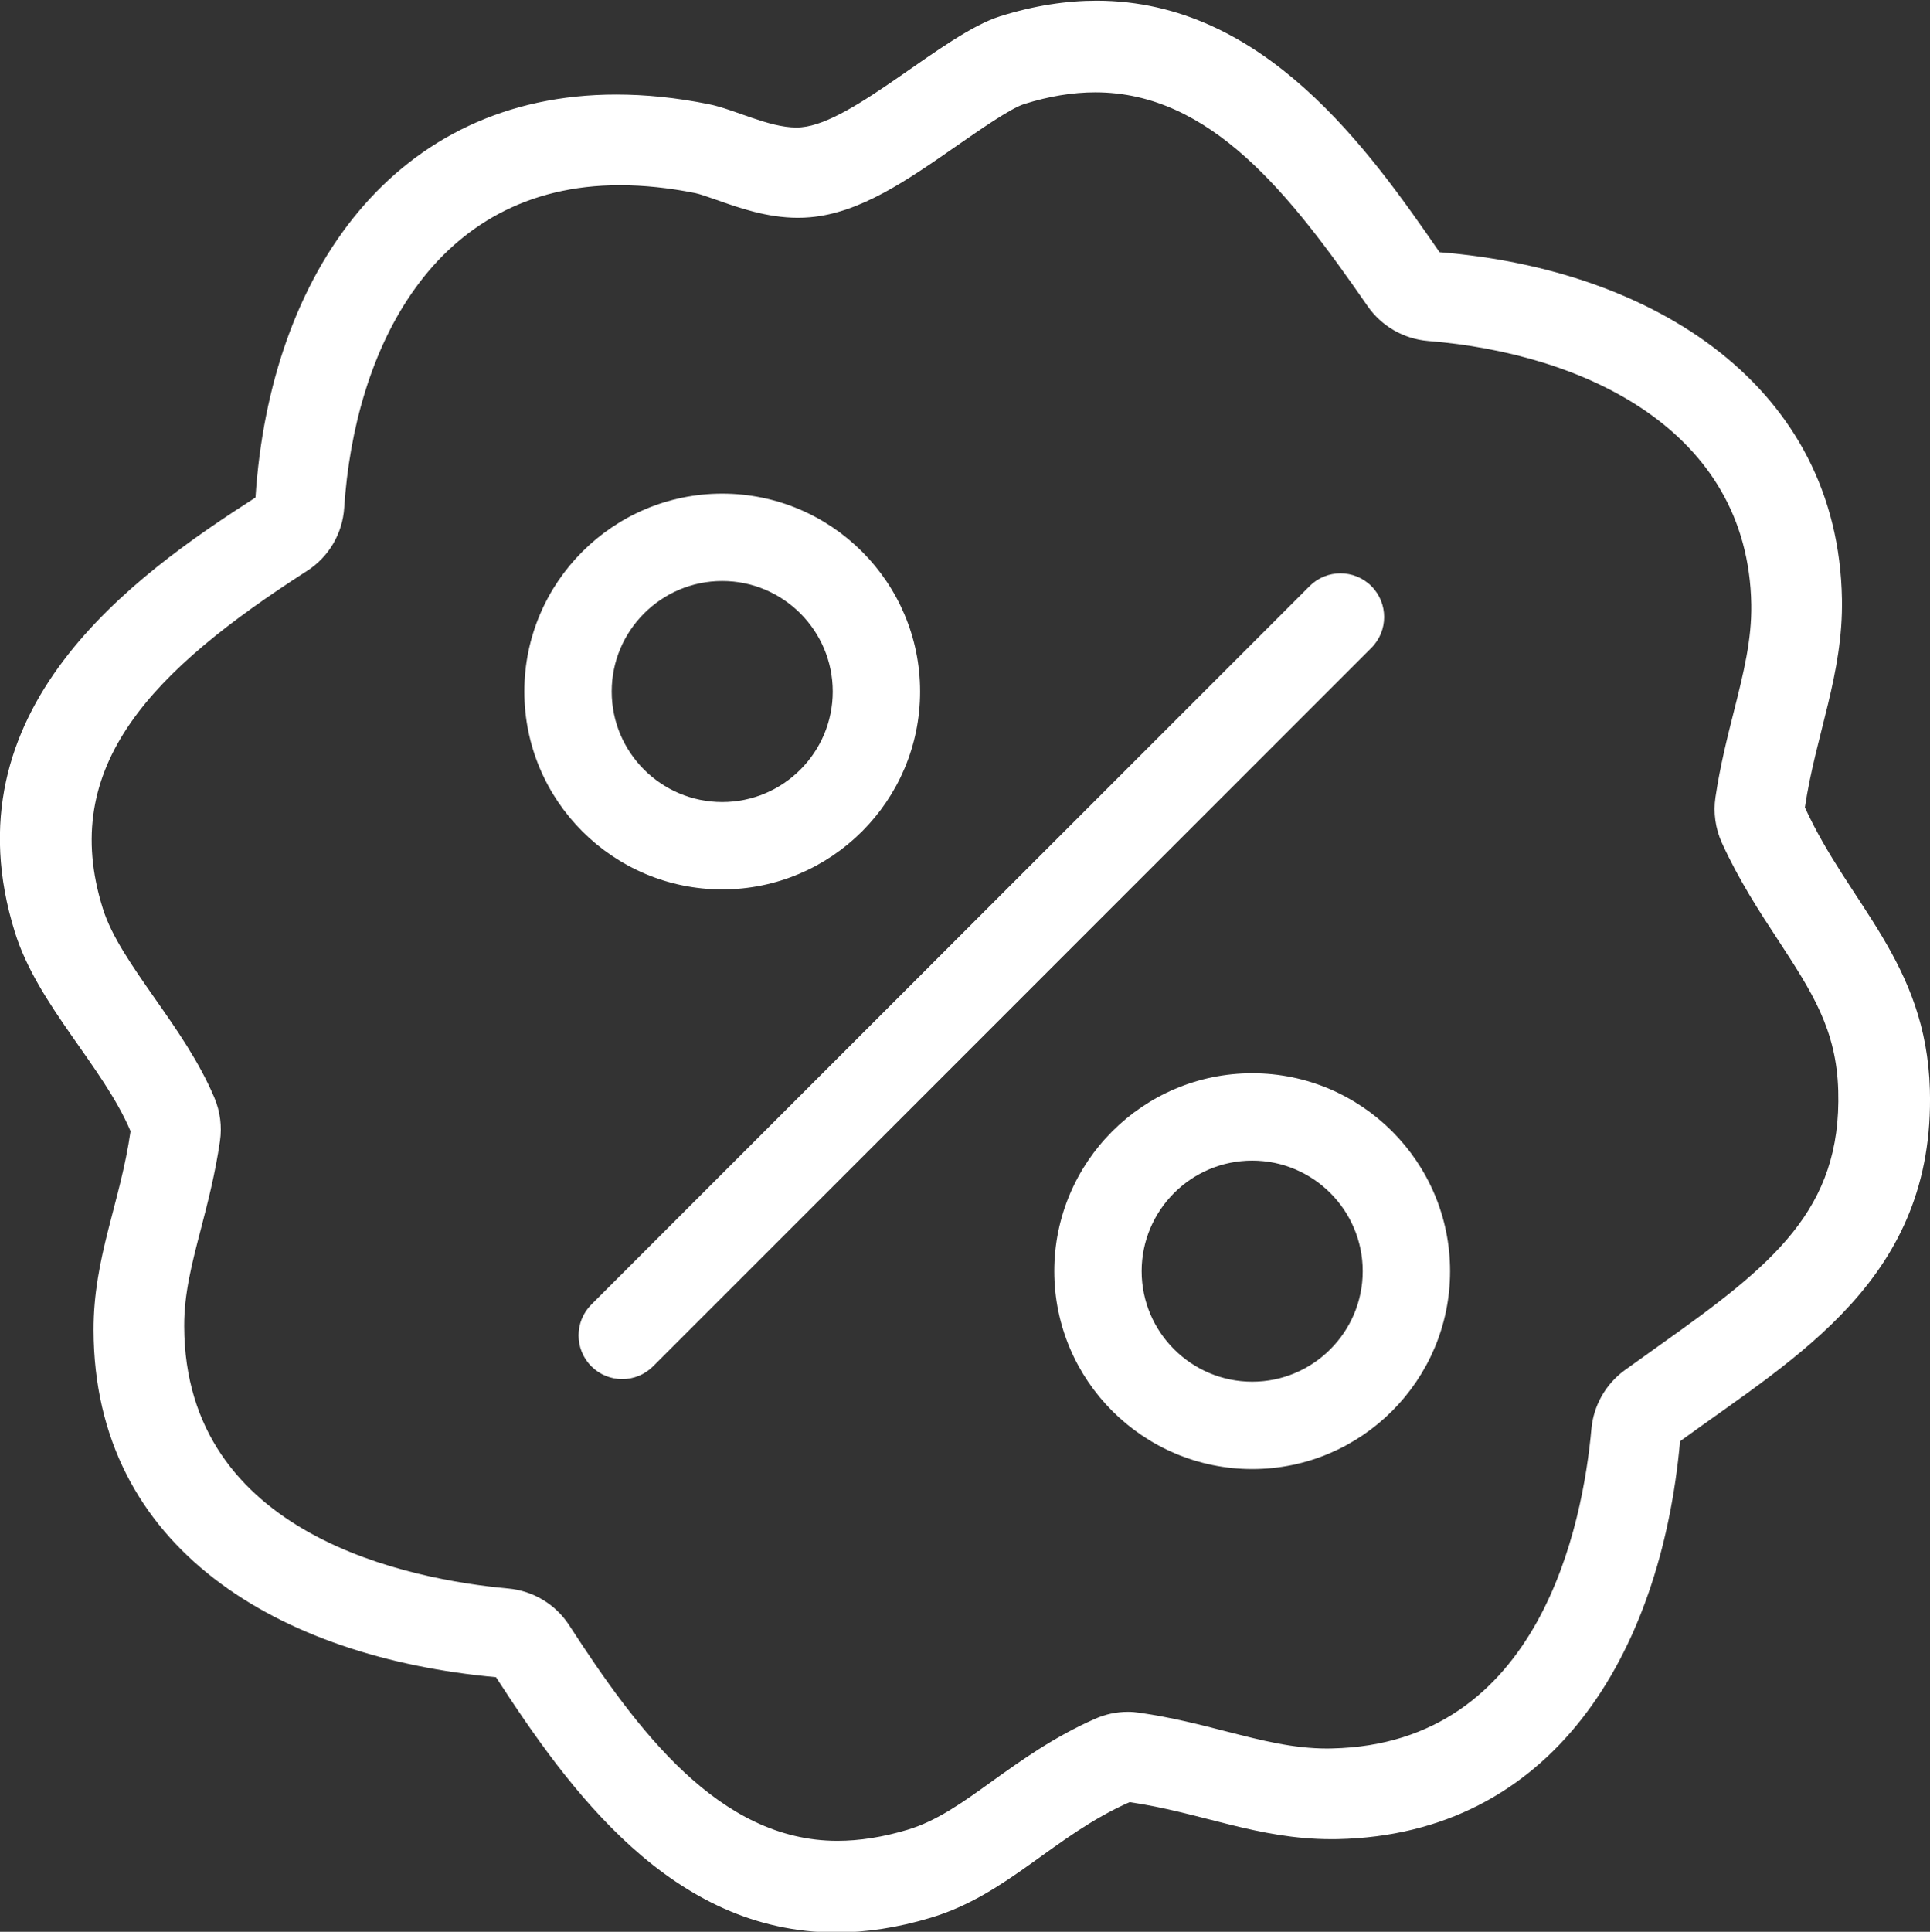 <svg xmlns="http://www.w3.org/2000/svg" xmlns:xlink="http://www.w3.org/1999/xlink" preserveAspectRatio="xMidYMid" width="44.188" height="44.219" viewBox="0 0 44.188 44.219">
  <rect x="0" y="0" width="44.188" height="44.219" fill="#333333" stroke="none"/>
  <defs>
    <style>
      .cls-1 {
        fill: #fff;
        fill-rule: evenodd;
      }
    </style>
  </defs>
  <path d="M44.185,24.941 C44.308,29.274 41.132,31.045 38.466,32.990 C38.021,37.902 35.517,41.992 30.629,42.098 C30.579,42.099 30.528,42.099 30.478,42.099 C28.790,42.099 27.509,41.492 25.863,41.251 C24.125,42.019 23.081,43.365 21.310,43.897 C20.538,44.130 19.817,44.234 19.141,44.234 C15.373,44.234 13.032,40.974 11.356,38.391 C6.411,37.941 2.154,35.462 2.142,30.448 C2.138,28.780 2.753,27.536 2.989,25.893 C2.362,24.410 0.862,23.007 0.342,21.341 C-1.251,16.245 3.046,13.187 5.849,11.388 C6.185,6.230 9.054,2.164 14.108,2.164 C14.777,2.164 15.483,2.234 16.227,2.384 C16.816,2.502 17.595,2.918 18.230,2.918 C18.269,2.918 18.308,2.917 18.345,2.913 C19.549,2.810 21.601,0.781 22.897,0.373 C23.682,0.126 24.419,0.016 25.107,0.016 C28.950,0.016 31.355,3.452 32.959,5.773 C37.888,6.167 42.090,8.856 42.172,13.716 C42.201,15.436 41.573,16.815 41.324,18.482 C42.334,20.701 44.103,22.037 44.185,24.941 ZM39.277,18.244 C39.384,17.530 39.543,16.897 39.698,16.284 C39.919,15.405 40.109,14.646 40.096,13.835 C40.028,9.820 36.229,8.087 32.697,7.805 C32.138,7.759 31.629,7.466 31.310,7.005 C29.527,4.427 27.709,2.113 25.077,2.113 C24.561,2.113 24.014,2.203 23.450,2.381 C23.142,2.477 22.430,2.973 21.911,3.333 C20.771,4.127 19.695,4.875 18.545,4.973 C18.456,4.981 18.364,4.985 18.271,4.985 C17.566,4.985 16.924,4.759 16.409,4.577 C16.234,4.516 16.017,4.439 15.920,4.420 C15.320,4.300 14.739,4.239 14.192,4.239 C9.893,4.239 8.114,8.052 7.881,11.620 C7.843,12.212 7.527,12.750 7.028,13.069 C3.484,15.347 1.332,17.531 2.353,20.792 C2.551,21.434 3.033,22.120 3.542,22.849 C4.040,23.560 4.556,24.294 4.908,25.126 C5.040,25.439 5.085,25.783 5.036,26.119 C4.927,26.870 4.753,27.539 4.600,28.129 C4.394,28.920 4.215,29.604 4.217,30.356 C4.229,35.170 9.410,36.158 11.637,36.361 C12.207,36.413 12.723,36.723 13.034,37.205 C14.581,39.591 16.459,42.137 19.172,42.137 C19.678,42.137 20.219,42.052 20.780,41.883 C21.453,41.681 22.039,41.260 22.718,40.771 C23.378,40.298 24.125,39.762 25.069,39.345 C25.308,39.238 25.564,39.184 25.823,39.184 C25.914,39.184 26.004,39.191 26.093,39.205 C26.830,39.312 27.495,39.482 28.083,39.634 C28.903,39.843 29.610,40.024 30.390,40.024 L30.500,40.022 C35.268,39.919 36.240,34.871 36.436,32.707 C36.485,32.173 36.761,31.685 37.195,31.367 C37.462,31.174 37.732,30.981 38.005,30.787 C40.587,28.955 42.166,27.694 42.087,24.965 C42.048,23.566 41.487,22.708 40.710,21.517 C40.288,20.875 39.813,20.148 39.423,19.292 C39.275,18.965 39.223,18.601 39.277,18.244 ZM28.670,33.627 C26.171,33.627 24.138,31.595 24.138,29.097 C24.138,26.598 26.171,24.566 28.670,24.566 C31.168,24.566 33.200,26.598 33.200,29.097 C33.200,31.595 31.168,33.627 28.670,33.627 ZM28.670,26.566 C27.274,26.566 26.138,27.701 26.138,29.097 C26.138,30.492 27.274,31.627 28.670,31.627 C30.065,31.627 31.200,30.492 31.200,29.097 C31.200,27.701 30.065,26.566 28.670,26.566 ZM14.953,31.275 C14.758,31.470 14.502,31.568 14.246,31.568 C13.990,31.568 13.735,31.470 13.539,31.275 C13.149,30.884 13.149,30.251 13.539,29.861 L29.984,13.416 C30.374,13.026 31.007,13.026 31.398,13.416 C31.788,13.807 31.788,14.440 31.398,14.830 L14.953,31.275 ZM16.536,20.359 C14.037,20.359 12.005,18.327 12.005,15.829 C12.005,13.331 14.037,11.299 16.536,11.299 C19.034,11.299 21.066,13.331 21.066,15.829 C21.066,18.327 19.034,20.359 16.536,20.359 ZM16.536,13.299 C15.140,13.299 14.005,14.434 14.005,15.829 C14.005,17.225 15.140,18.359 16.536,18.359 C17.932,18.359 19.066,17.225 19.066,15.829 C19.066,14.434 17.932,13.299 16.536,13.299 Z" class="cls-1"/>
</svg>
